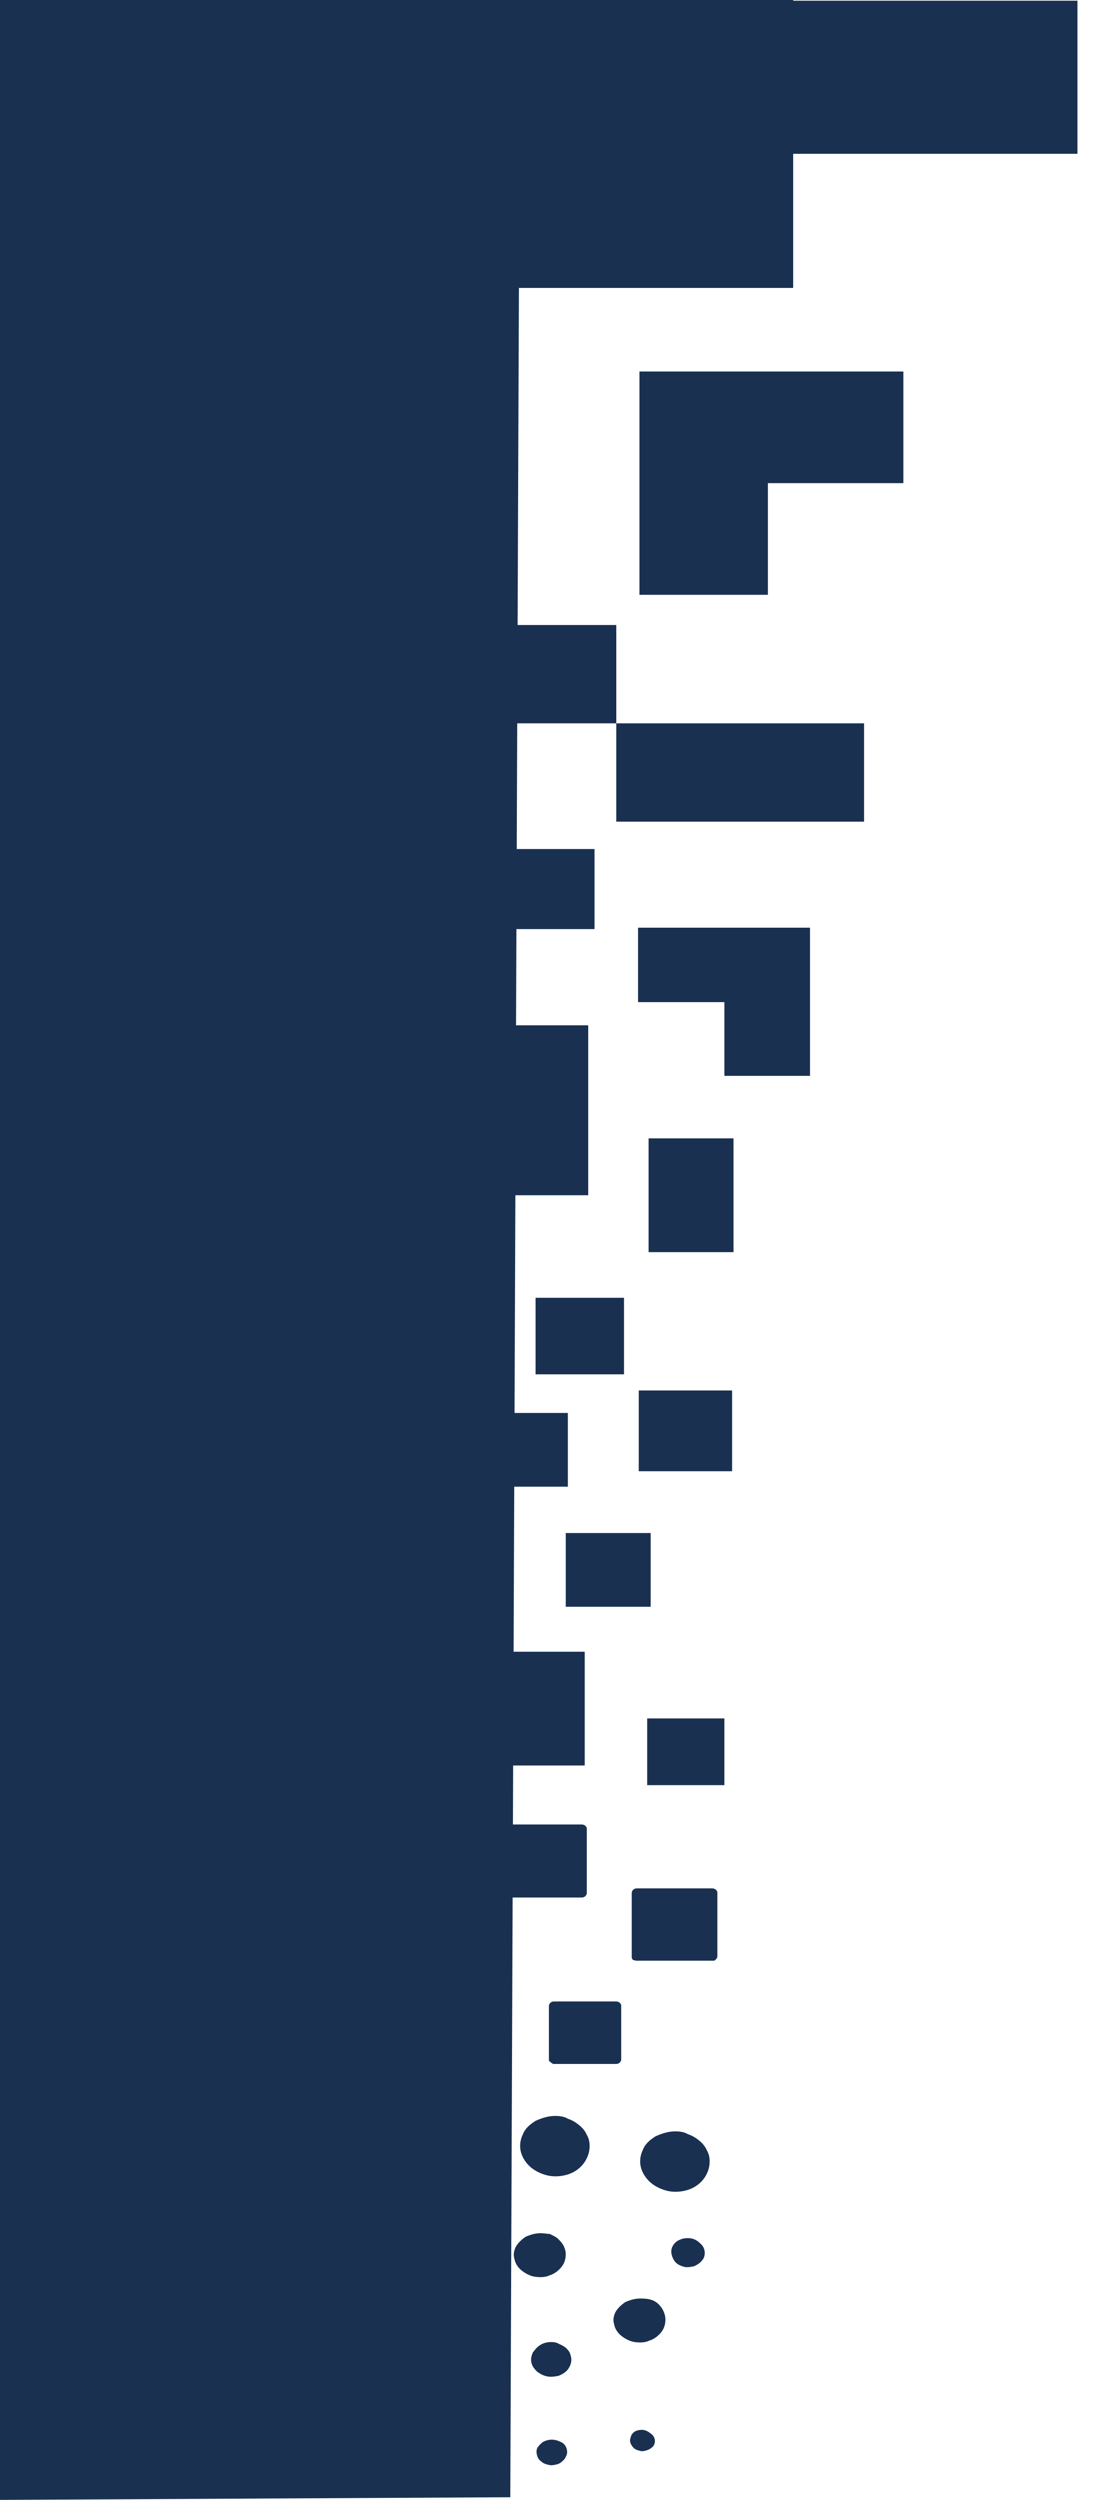 <?xml version="1.0" encoding="utf-8"?>
<!-- Generator: Adobe Illustrator 25.2.1, SVG Export Plug-In . SVG Version: 6.00 Build 0)  -->
<svg version="1.1" id="Layer_1" xmlns="http://www.w3.org/2000/svg" xmlns:xlink="http://www.w3.org/1999/xlink" x="0px" y="0px"
	 viewBox="0 0 156 356" style="enable-background:new 0 0 156 356;" xml:space="preserve">
<style type="text/css">
	.st0{fill:#193051;}
</style>
<path class="st0" d="M74.1-2.6l-1.4,358.2L-4.5,356l-0.8-179.3L-6.1-2.6L74.1-2.6z"/>
<path class="st0" d="M103.1,142.7H90.9v-10.6h24.5v21.1h-12.2V142.7z"/>
<path class="st0" d="M79.1,301.3c-1,0-1.9,0.3-2.8,0.7c-0.8,0.5-1.5,1.1-1.8,1.9c-0.4,0.8-0.5,1.7-0.3,2.5c0.2,0.8,0.7,1.6,1.4,2.2
	c0.7,0.6,1.6,1,2.5,1.2c1,0.2,2,0.1,2.9-0.2c0.9-0.3,1.7-0.9,2.2-1.6c0.5-0.7,0.8-1.5,0.8-2.4c0-0.6-0.1-1.1-0.4-1.6
	c-0.2-0.5-0.6-1-1.1-1.4c-0.5-0.4-1-0.7-1.6-0.9C80.4,301.4,79.8,301.3,79.1,301.3z"/>
<path class="st0" d="M96.2,303.5c-1,0-1.9,0.3-2.8,0.7c-0.8,0.5-1.5,1.1-1.8,1.9c-0.4,0.8-0.5,1.7-0.3,2.5c0.2,0.8,0.7,1.6,1.4,2.2
	c0.7,0.6,1.6,1,2.5,1.2c1,0.2,2,0.1,2.9-0.2c0.9-0.3,1.7-0.9,2.2-1.6c0.5-0.7,0.8-1.5,0.8-2.4c0-0.6-0.1-1.1-0.4-1.6
	c-0.2-0.5-0.6-1-1.1-1.4c-0.5-0.4-1-0.7-1.6-0.9C97.5,303.6,96.9,303.5,96.2,303.5"/>
<path class="st0" d="M77,318c-0.7,0-1.4,0.2-2.1,0.5c-0.6,0.4-1.1,0.9-1.4,1.4c-0.3,0.6-0.4,1.2-0.2,1.8c0.1,0.6,0.5,1.2,1,1.6
	c0.5,0.4,1.2,0.8,1.9,0.9c0.7,0.1,1.5,0.1,2.1-0.2c0.7-0.2,1.3-0.7,1.7-1.2c0.4-0.5,0.6-1.1,0.6-1.8c0-0.4-0.1-0.8-0.3-1.2
	c-0.2-0.4-0.5-0.7-0.8-1c-0.3-0.3-0.8-0.5-1.2-0.7C77.9,318.1,77.5,318,77,318"/>
<path class="st0" d="M91.2,327.3c-0.7,0-1.4,0.2-2.1,0.5c-0.6,0.4-1.1,0.9-1.4,1.4c-0.3,0.6-0.4,1.2-0.2,1.8c0.1,0.6,0.5,1.2,1,1.6
	c0.5,0.4,1.2,0.8,1.9,0.9c0.7,0.1,1.5,0.1,2.1-0.2c0.7-0.2,1.3-0.7,1.7-1.2c0.4-0.5,0.6-1.1,0.6-1.8c0-0.8-0.4-1.7-1.1-2.3
	S92.2,327.3,91.2,327.3"/>
<path class="st0" d="M78.6,333.5c-0.6,0-1.1,0.1-1.6,0.4c-0.5,0.3-0.8,0.7-1.1,1.1c-0.2,0.5-0.3,0.9-0.2,1.4
	c0.1,0.5,0.4,0.9,0.8,1.3c0.4,0.3,0.9,0.6,1.5,0.7c0.6,0.1,1.1,0,1.6-0.1c0.5-0.2,1-0.5,1.3-0.9c0.3-0.4,0.5-0.9,0.5-1.4
	c0-0.3-0.1-0.6-0.2-0.9c-0.1-0.3-0.4-0.6-0.6-0.8c-0.3-0.2-0.6-0.4-0.9-0.5C79.4,333.6,79,333.5,78.6,333.5"/>
<path class="st0" d="M78.6,347.4c-0.4,0-0.8,0.1-1.2,0.3c-0.3,0.2-0.6,0.5-0.8,0.8c-0.2,0.3-0.2,0.7-0.1,1.1
	c0.1,0.4,0.3,0.7,0.6,0.9c0.3,0.3,0.7,0.4,1.1,0.5s0.8,0,1.2-0.1c0.4-0.1,0.7-0.4,1-0.7c0.2-0.3,0.4-0.7,0.4-1c0-0.5-0.2-1-0.6-1.3
	C79.7,347.6,79.2,347.4,78.6,347.4z"/>
<path class="st0" d="M91.4,346c-0.3,0-0.7,0.1-0.9,0.2c-0.3,0.2-0.5,0.4-0.6,0.7c-0.1,0.3-0.2,0.6-0.1,0.9c0.1,0.3,0.2,0.5,0.5,0.8
	c0.2,0.2,0.5,0.3,0.9,0.4c0.3,0.1,0.7,0,1-0.1c0.3-0.1,0.6-0.3,0.8-0.5c0.2-0.2,0.3-0.5,0.3-0.8c0-0.4-0.2-0.8-0.5-1
	C92.2,346.1,91.8,346,91.4,346"/>
<path class="st0" d="M98,318.7c-0.5,0-0.9,0.1-1.3,0.3c-0.4,0.2-0.7,0.5-0.9,0.9c-0.2,0.4-0.2,0.8-0.1,1.2c0.1,0.4,0.3,0.8,0.6,1.1
	c0.3,0.3,0.8,0.5,1.2,0.6c0.5,0.1,0.9,0,1.4-0.1c0.4-0.2,0.8-0.4,1.1-0.8c0.3-0.3,0.4-0.7,0.4-1.1c0-0.5-0.2-1-0.7-1.4
	C99.2,318.9,98.6,318.7,98,318.7z"/>
<path class="st0" d="M103.2,254.2v-9.5h-11v9.5H103.2z"/>
<path class="st0" d="M104.3,209.5V198H91v11.5H104.3z"/>
<path class="st0" d="M92.7,228.8v-10.5H80.6v10.5H92.7z"/>
<path class="st0" d="M84.7,132.3v-11.4H71.8v11.4H84.7z"/>
<path class="st0" d="M88.9,195.7v-10.9H76.3v10.9H88.9z"/>
<path class="st0" d="M83.8,170.2V146H71.8v24.2H83.8z"/>
<path class="st0" d="M128.7,68.8h-19.3v15.9H91.1V52.9h37.6V68.8z"/>
<path class="st0" d="M80.9,211.7v-10.5h-9.1v10.5H80.9z"/>
<path class="st0" d="M104.5,178.3v-16.2H92.4v16.2H104.5z"/>
<path class="st0" d="M83.3,251.4v-16.2H71.8v16.2H83.3z"/>
<path class="st0" d="M78.9,293.9h8.9c0.2,0,0.4-0.1,0.5-0.2c0.1-0.1,0.2-0.3,0.2-0.4v-7.7c0-0.2-0.1-0.3-0.2-0.4
	c-0.1-0.1-0.3-0.2-0.5-0.2h-8.9c-0.2,0-0.4,0.1-0.5,0.2c-0.1,0.1-0.2,0.3-0.2,0.4v7.7c0,0.1,0,0.2,0.1,0.2c0,0.1,0.1,0.1,0.2,0.2
	c0.1,0.1,0.1,0.1,0.2,0.1C78.7,293.9,78.8,293.9,78.9,293.9"/>
<path class="st0" d="M90.7,279.2h10.7c0.1,0,0.2,0,0.3,0c0.1,0,0.2-0.1,0.2-0.1c0.1-0.1,0.1-0.1,0.2-0.2c0-0.1,0.1-0.2,0.1-0.2v-9.2
	c0-0.2-0.1-0.3-0.2-0.4c-0.1-0.1-0.3-0.2-0.5-0.2H90.7c-0.2,0-0.4,0.1-0.5,0.2c-0.1,0.1-0.2,0.3-0.2,0.4v9.2c0,0.2,0.1,0.3,0.2,0.4
	C90.3,279.1,90.5,279.2,90.7,279.2"/>
<path class="st0" d="M72.2,270.2h10.7c0.2,0,0.4-0.1,0.5-0.2c0.1-0.1,0.2-0.3,0.2-0.4v-9.2c0-0.2-0.1-0.3-0.2-0.4
	c-0.1-0.1-0.3-0.2-0.5-0.2H72.2c-0.2,0-0.4,0.1-0.5,0.2c-0.1,0.1-0.2,0.3-0.2,0.4v9.2c0,0.2,0.1,0.3,0.2,0.4
	C71.9,270.2,72,270.2,72.2,270.2"/>
<path class="st0" d="M87.8,103V89h-16v14H87.8z"/>
<path class="st0" d="M123.1,117v-14H87.8v14H123.1z"/>
<path class="st0" d="M113,41V0H72v41H113z"/>
<path class="st0" d="M153.5,21.9V0.1h-53.2v21.8H153.5z"/>
</svg>
